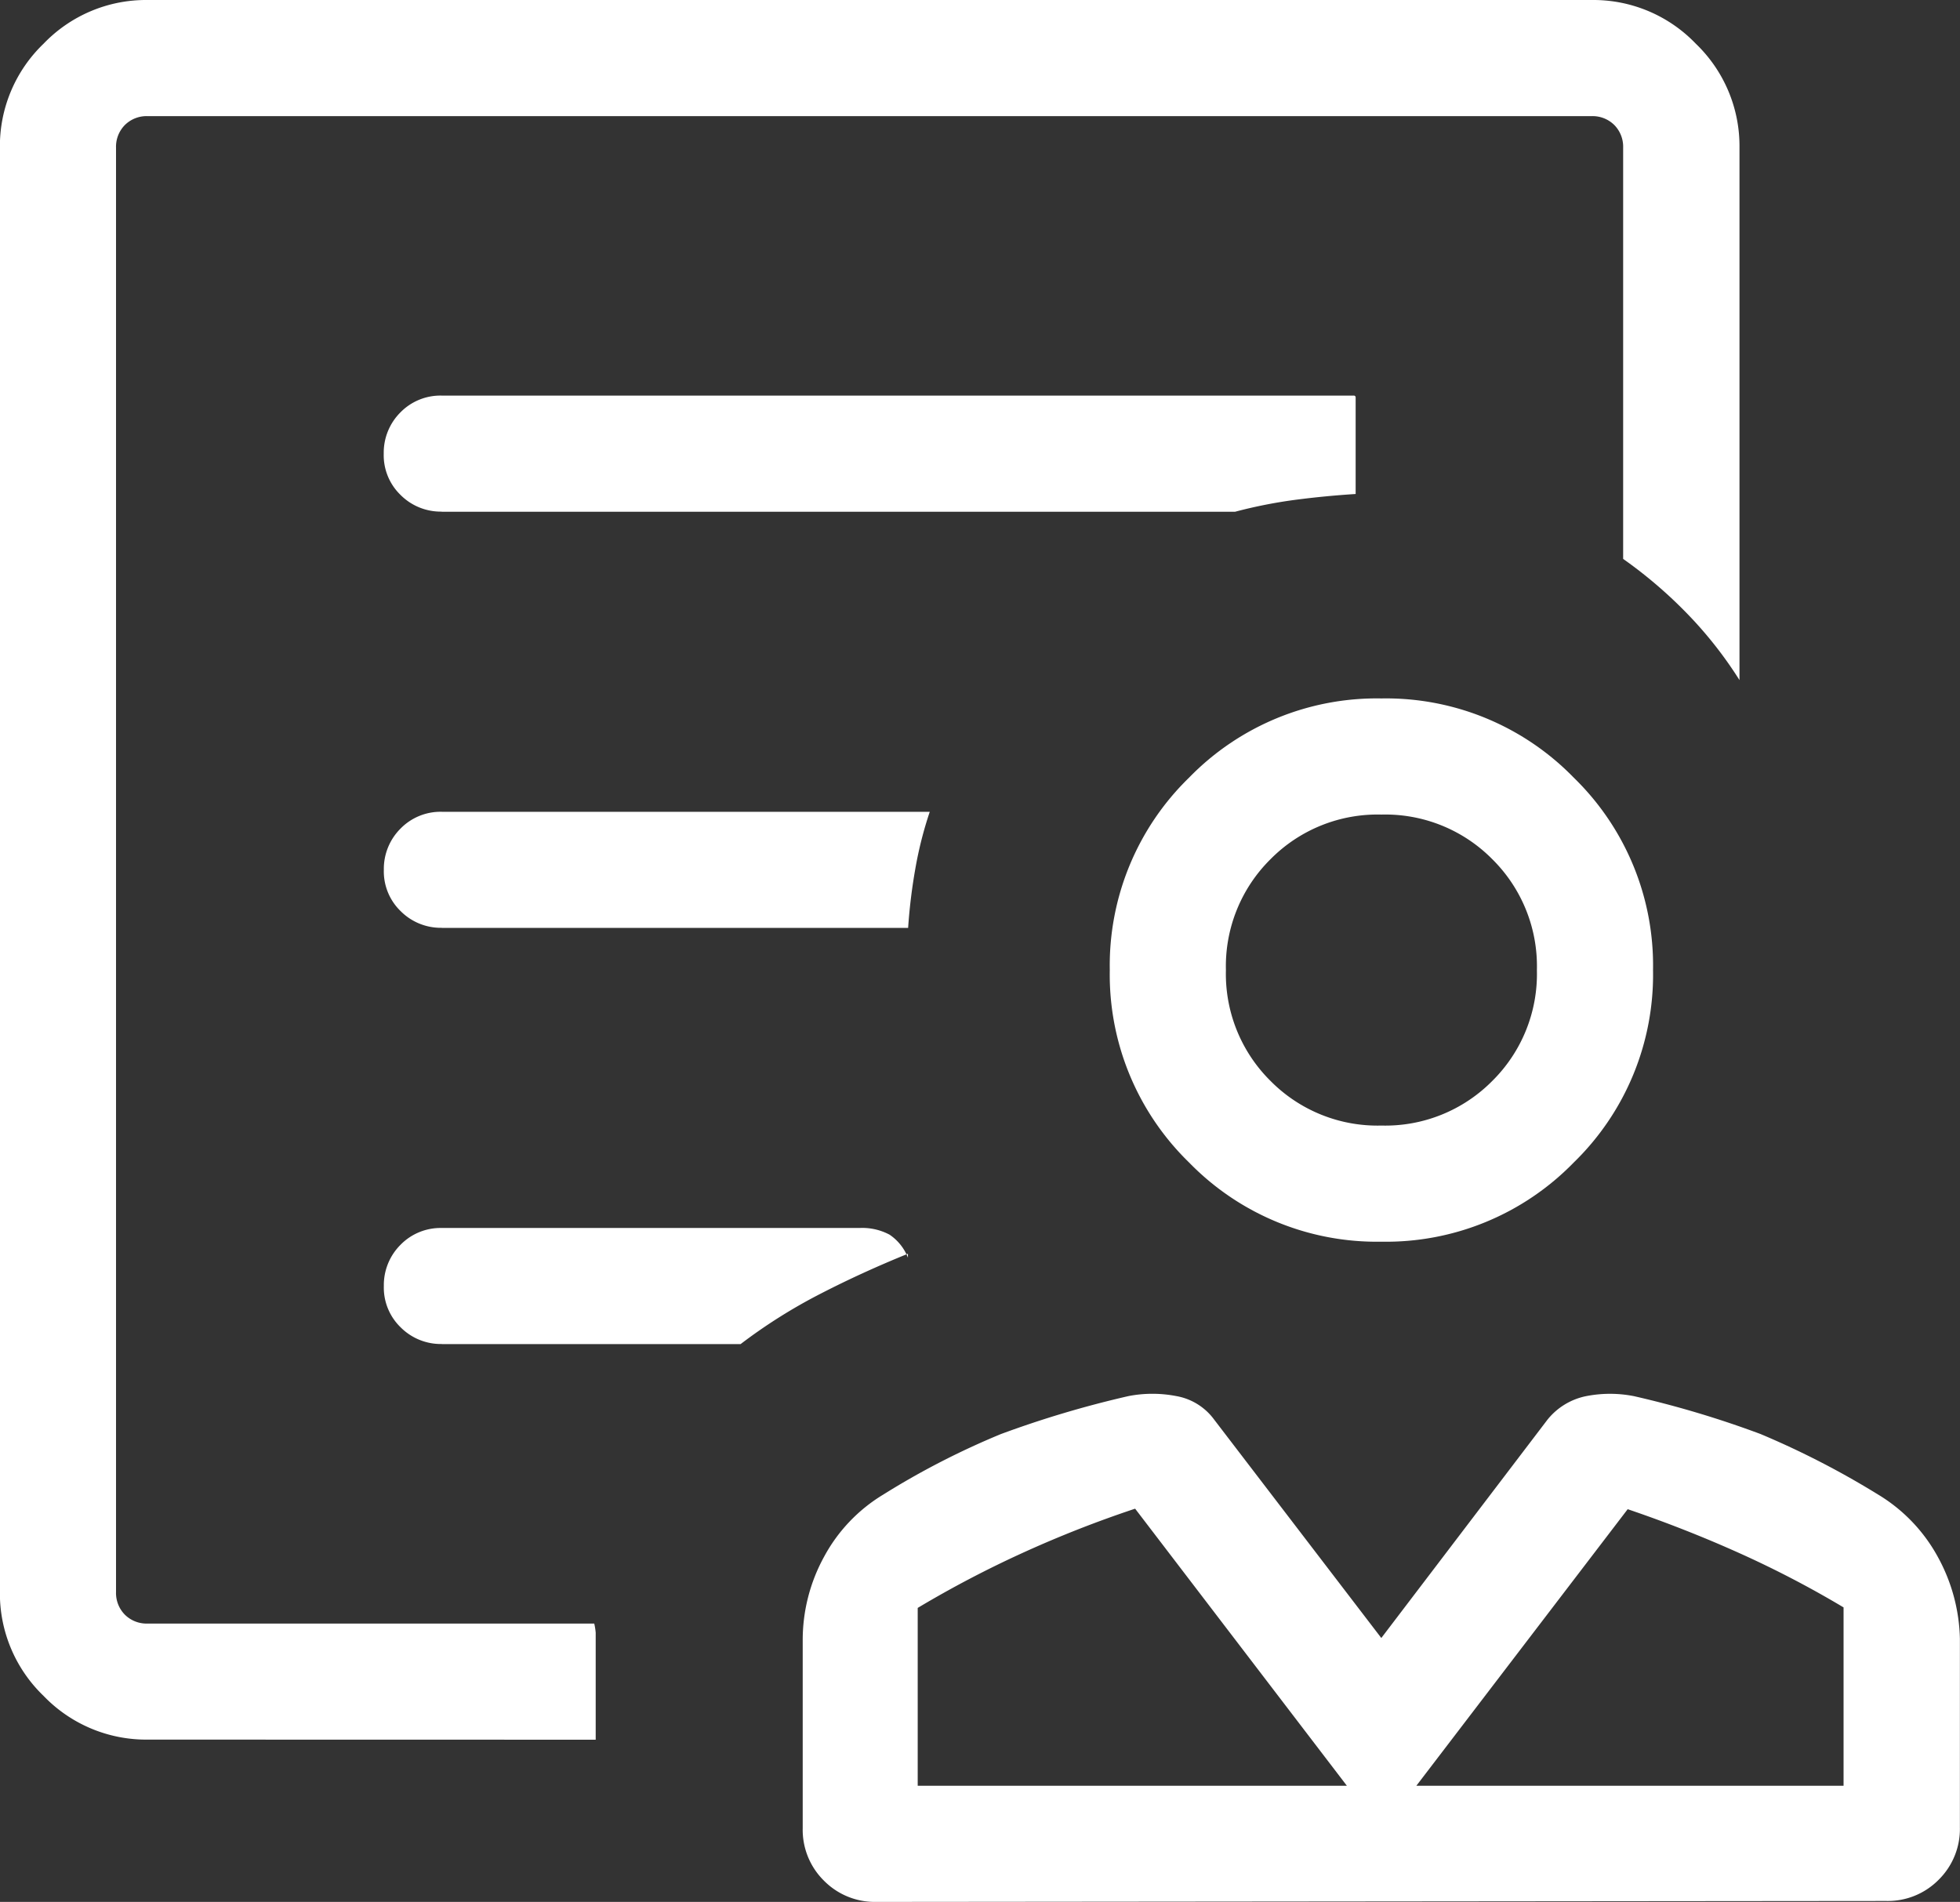 <svg xmlns="http://www.w3.org/2000/svg" width="19.021" height="18.457" viewBox="0 0 19.021 18.457">
    <rect x="0" y="0" width="19.021" height="18.457" fill="#333333" stroke="none"/>
    <path data-name="clinical_notes_FILL0_wght300_GRAD0_opsz48" d="M153.407-807.949a2.542 2.542 0 0 1-1.867-.769 2.542 2.542 0 0 1-.769-1.867 2.541 2.541 0 0 1 .769-1.867 2.541 2.541 0 0 1 1.867-.769 2.541 2.541 0 0 1 1.867.769 2.541 2.541 0 0 1 .769 1.867 2.541 2.541 0 0 1-.769 1.867 2.542 2.542 0 0 1-1.867.769zm0-1.127a1.46 1.46 0 0 0 1.076-.433 1.46 1.46 0 0 0 .433-1.076 1.46 1.46 0 0 0-.433-1.076 1.46 1.46 0 0 0-1.076-.433 1.46 1.46 0 0 0-1.076.433 1.46 1.46 0 0 0-.433 1.076 1.46 1.46 0 0 0 .433 1.076 1.46 1.46 0 0 0 1.076.433zm-4.9 7.534a.693.693 0 0 1-.51-.206.693.693 0 0 1-.206-.51v-1.82a1.679 1.679 0 0 1 .206-.811 1.578 1.578 0 0 1 .576-.606 7.66 7.66 0 0 1 1.141-.587 10 10 0 0 1 1.24-.369 1.217 1.217 0 0 1 .461 0 .58.58 0 0 1 .37.23l1.621 2.118 1.612-2.118a.644.644 0 0 1 .375-.229 1.2 1.2 0 0 1 .465 0 9.675 9.675 0 0 1 1.227.367 8.266 8.266 0 0 1 1.139.586 1.6 1.6 0 0 1 .579.6 1.724 1.724 0 0 1 .218.8v1.83a.693.693 0 0 1-.206.51.693.693 0 0 1-.51.206zm.4-1.127h4.165l-2.055-2.689a11 11 0 0 0-1.094.43 10.392 10.392 0 0 0-1.016.533zm4.839 0h4.146v-1.731a9.832 9.832 0 0 0-1.014-.528q-.525-.236-1.081-.425zm-.671 0zm.674 0zm-.342-7.915zm-12.279 6.34zm.31 1.127a1.381 1.381 0 0 1-1.014-.424 1.379 1.379 0 0 1-.424-1.009v-14.017a1.377 1.377 0 0 1 .424-1.008 1.377 1.377 0 0 1 1.008-.424h14.018a1.377 1.377 0 0 1 1.008.424 1.377 1.377 0 0 1 .424 1.008v5.168a3.944 3.944 0 0 0-.5-.637 4.39 4.39 0 0 0-.629-.539v-3.991a.3.3 0 0 0-.086-.22.3.3 0 0 0-.22-.086h-14.014a.3.3 0 0 0-.22.086.3.3 0 0 0-.086.22v14.017a.3.3 0 0 0 .086.22.3.3 0 0 0 .22.086h4.335a.632.632 0 0 1 .014.088v1.039zm2.85-11.916h7.7a4.676 4.676 0 0 1 .58-.115q.289-.038.589-.057v-.936a.018.018 0 0 0-.005-.014.018.018 0 0 0-.014-.005h-8.851a.543.543 0 0 0-.4.163.552.552 0 0 0-.162.4.536.536 0 0 0 .162.4.551.551 0 0 0 .401.163zm0 4.039h4.526a5.366 5.366 0 0 1 .07-.575 3.751 3.751 0 0 1 .14-.552h-4.736a.543.543 0 0 0-.4.163.552.552 0 0 0-.162.4.536.536 0 0 0 .162.4.551.551 0 0 0 .4.163zm0 4.039h2.9a5.179 5.179 0 0 1 .78-.491q.4-.206.844-.386v.038a.478.478 0 0 0-.178-.223.562.562 0 0 0-.292-.065h-4.054a.543.543 0 0 0-.4.163.552.552 0 0 0-.162.4.536.536 0 0 0 .162.4.551.551 0 0 0 .4.163z" transform="translate(-140.001 819.999)" style="fill:#fff"/>
</svg>
